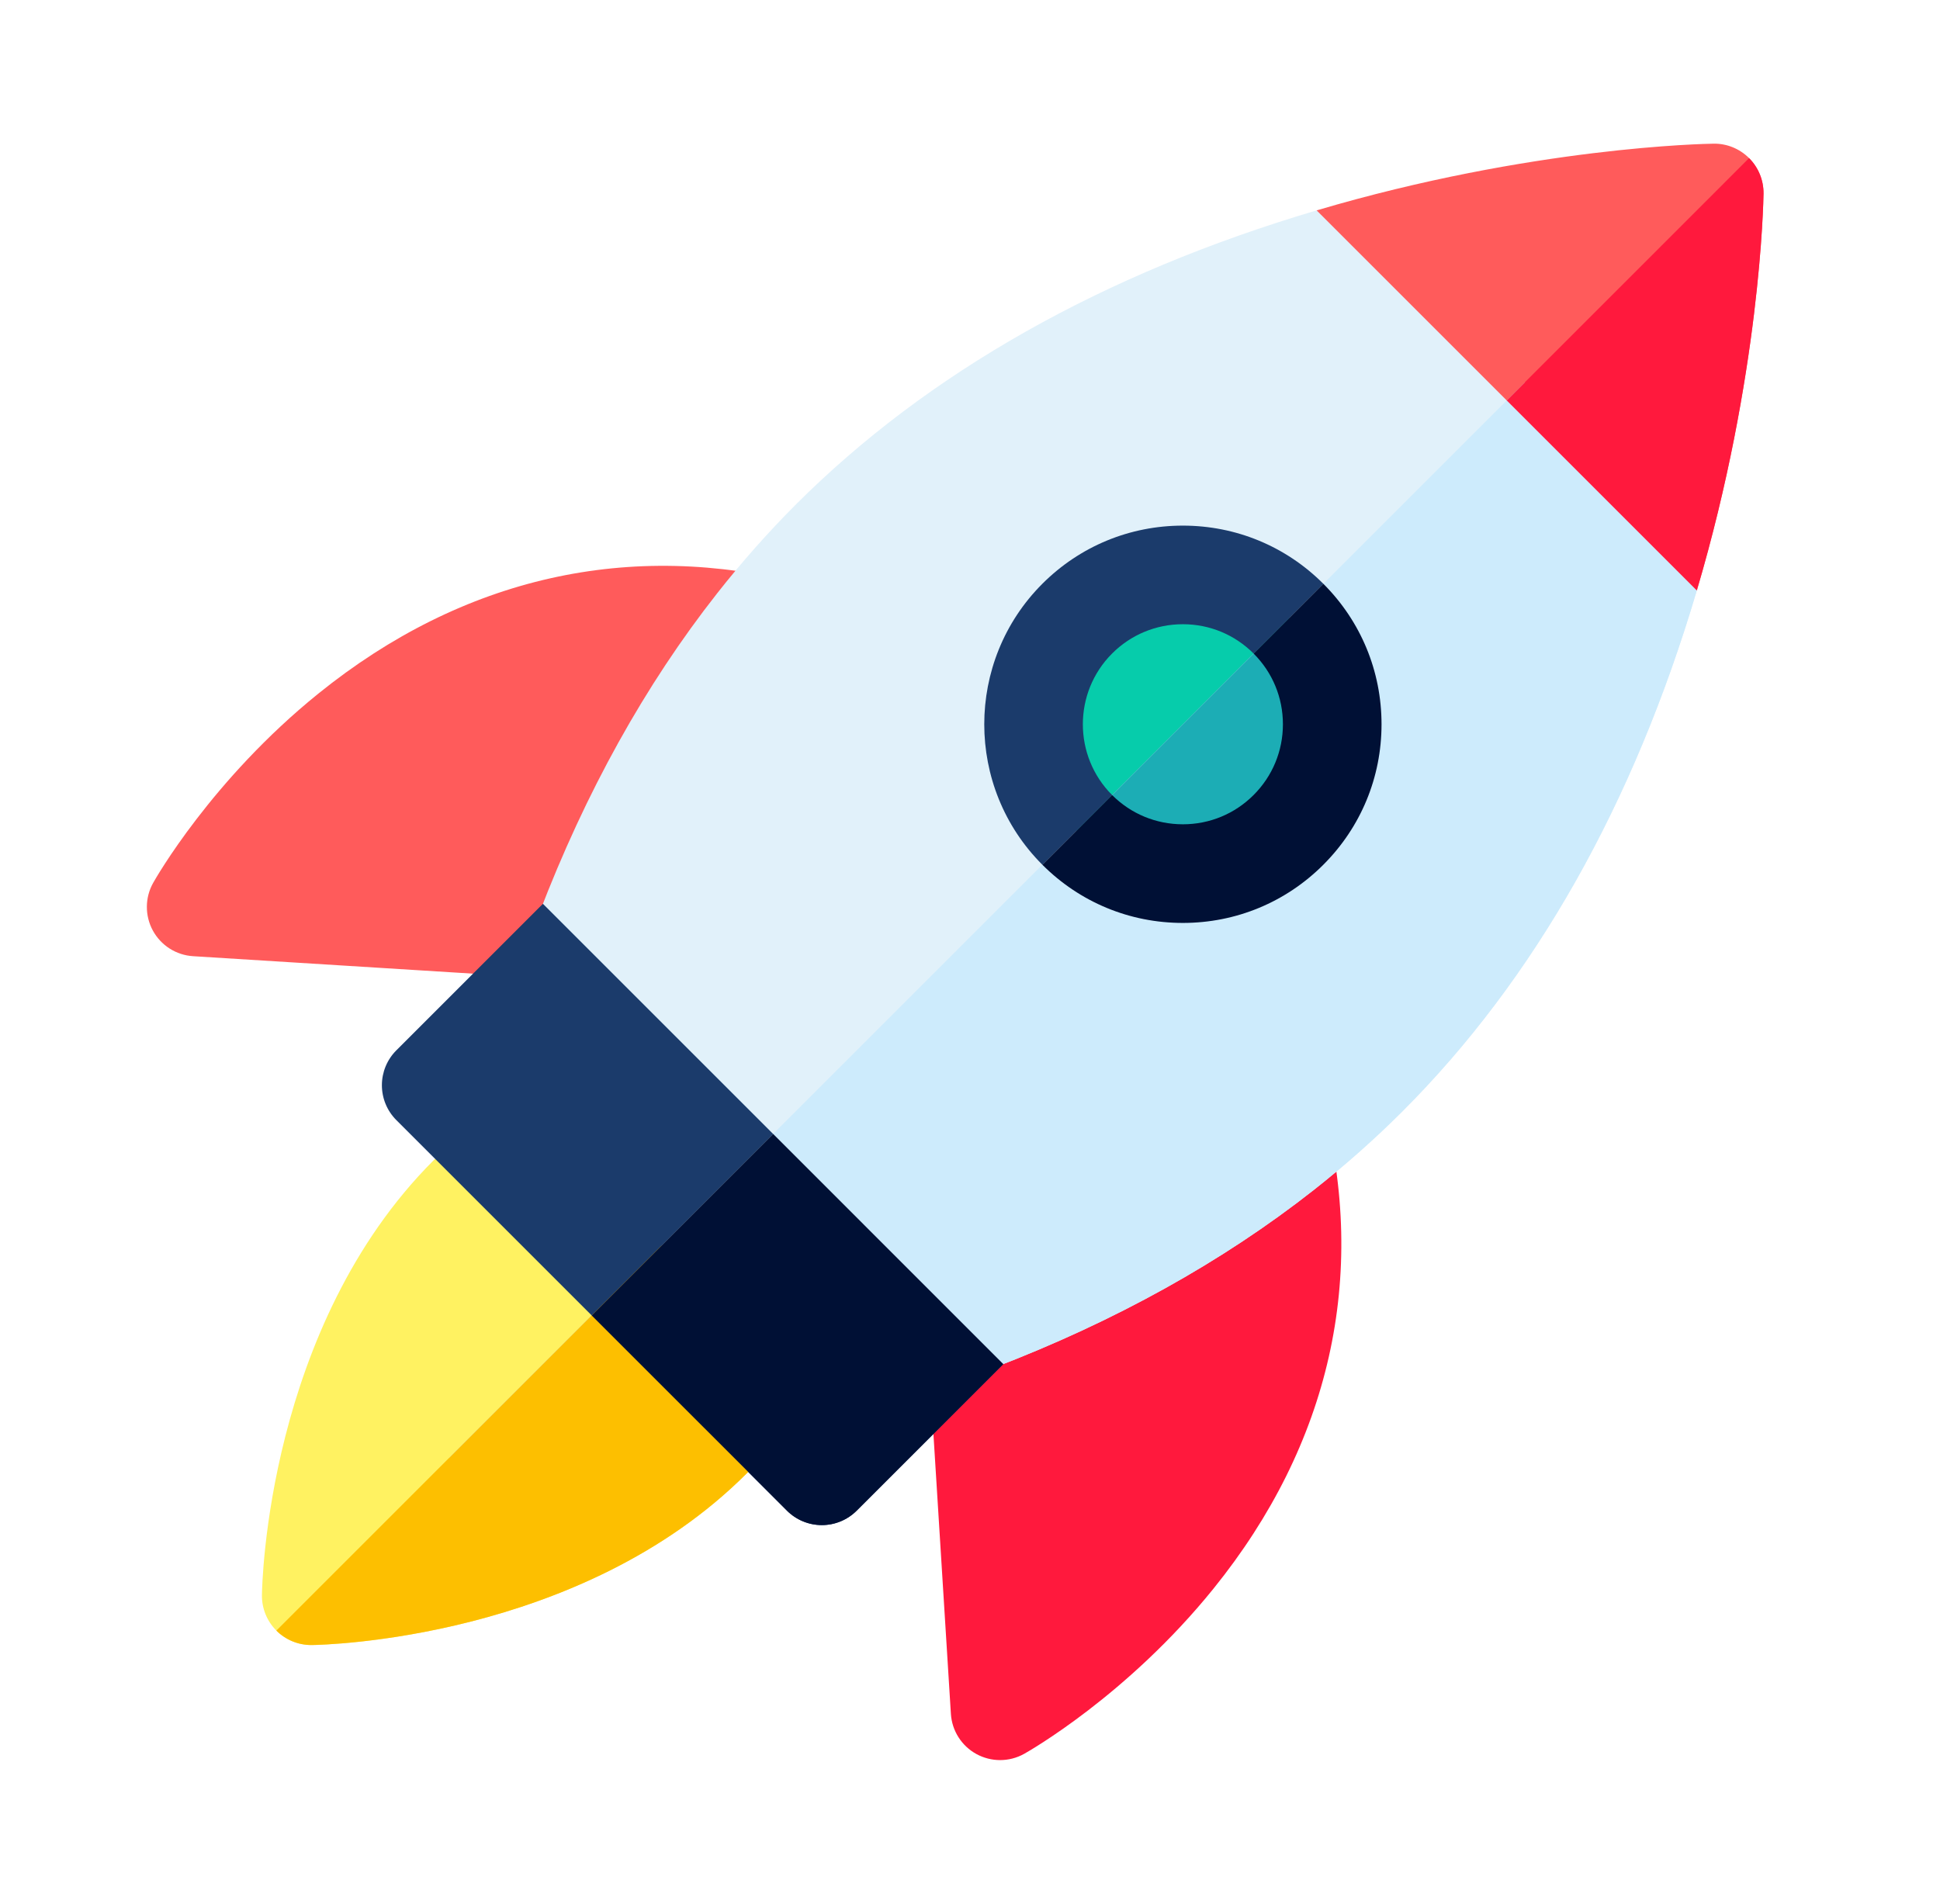 <svg width="54" height="53" viewBox="0 0 54 53" fill="none" xmlns="http://www.w3.org/2000/svg">
<g filter="url(#filter0_d)">
<path d="M15.85 23.396C15.822 23.396 15.793 23.395 15.764 23.393L3.375 22.62C2.904 22.591 2.481 22.321 2.255 21.907C2.03 21.492 2.032 20.991 2.263 20.579C2.328 20.463 3.889 17.71 6.863 15.308C10.881 12.064 15.552 11.012 20.371 12.266C20.771 12.37 21.103 12.648 21.274 13.024C21.446 13.4 21.439 13.834 21.256 14.204L17.08 22.633C16.848 23.102 16.369 23.396 15.85 23.396Z" fill="#FF5B5B"/>
<path d="M25.838 45C25.612 45 25.386 44.944 25.181 44.833C24.767 44.607 24.497 44.184 24.468 43.712L23.695 31.323C23.66 30.772 23.96 30.253 24.455 30.007L32.884 25.832C33.255 25.649 33.688 25.642 34.064 25.813C34.44 25.985 34.718 26.317 34.822 26.717C36.077 31.536 35.024 36.207 31.779 40.225C29.379 43.199 26.625 44.76 26.509 44.825C26.301 44.942 26.069 45 25.838 45Z" fill="#FF193D"/>
<path d="M44.886 11.079L36.008 2.202C35.653 1.847 35.131 1.714 34.649 1.857C28.706 3.615 23.828 6.371 20.148 10.05C19.381 10.818 18.644 11.65 17.958 12.523C15.963 15.059 14.297 18.057 13.006 21.435C12.184 23.588 11.514 25.895 11.016 28.291C10.146 32.475 10.1 35.474 10.098 35.6C10.094 35.97 10.238 36.326 10.5 36.588C10.758 36.845 11.107 36.99 11.471 36.99H11.488C11.614 36.989 14.613 36.942 18.797 36.072C21.193 35.574 23.5 34.904 25.653 34.082C29.03 32.791 32.029 31.125 34.565 29.131C35.438 28.444 36.27 27.707 37.038 26.939C40.717 23.26 43.474 18.382 45.231 12.439C45.374 11.957 45.241 11.435 44.886 11.079Z" fill="#E1F1FA"/>
<path d="M19.735 34.003L13.085 27.353C12.594 26.862 11.813 26.815 11.267 27.243C10.842 27.576 10.438 27.934 10.066 28.306C5.438 32.934 5.295 40.104 5.291 40.407C5.286 40.777 5.431 41.133 5.693 41.395C5.951 41.653 6.3 41.797 6.664 41.797C6.67 41.797 6.675 41.797 6.681 41.797C6.984 41.793 14.155 41.65 18.782 37.022C19.154 36.65 19.512 36.246 19.845 35.821C20.273 35.275 20.226 34.494 19.735 34.003Z" fill="#FFF261"/>
<path d="M13.112 21.161L9.032 25.241C8.774 25.499 8.63 25.848 8.63 26.212C8.63 26.576 8.774 26.925 9.032 27.183L19.905 38.056C20.162 38.313 20.512 38.458 20.876 38.458C21.24 38.458 21.589 38.313 21.846 38.056L25.927 33.975L13.112 21.161Z" fill="#1B3B6B"/>
<path d="M30.925 20.351C29.806 20.351 28.755 19.916 27.963 19.125C26.331 17.492 26.331 14.835 27.963 13.202C28.755 12.411 29.806 11.975 30.925 11.975C32.044 11.975 33.095 12.411 33.886 13.202C34.677 13.993 35.113 15.044 35.113 16.163C35.113 17.282 34.677 18.333 33.886 19.125C33.095 19.916 32.044 20.351 30.925 20.351Z" fill="#06CCAB"/>
<path d="M30.925 21.694C29.447 21.694 28.058 21.119 27.014 20.074C24.858 17.918 24.858 14.409 27.014 12.252C28.058 11.208 29.448 10.633 30.925 10.633C32.402 10.633 33.791 11.208 34.835 12.252C35.88 13.297 36.455 14.686 36.455 16.163C36.455 17.641 35.88 19.029 34.835 20.074C33.791 21.119 32.402 21.694 30.925 21.694ZM30.925 13.378C30.181 13.378 29.481 13.668 28.955 14.194C27.87 15.28 27.87 17.047 28.955 18.133C29.481 18.659 30.181 18.948 30.925 18.948C31.669 18.948 32.368 18.659 32.894 18.133C33.42 17.607 33.71 16.907 33.71 16.163C33.71 15.419 33.42 14.72 32.894 14.194C32.368 13.668 31.669 13.378 30.925 13.378Z" fill="#1B3B6B"/>
<path d="M46.686 0.402C46.424 0.14 46.066 -0.007 45.697 0C45.494 0.003 40.641 0.084 34.649 1.857L45.231 12.439C47.003 6.447 47.085 1.594 47.087 1.39C47.092 1.02 46.947 0.664 46.686 0.402Z" fill="#FF5B5B"/>
<path d="M44.886 11.079L40.447 6.641L10.5 36.588C10.758 36.845 11.107 36.99 11.471 36.99H11.488C11.613 36.989 14.613 36.942 18.797 36.072C21.193 35.574 23.499 34.904 25.652 34.082C29.03 32.791 32.029 31.125 34.565 29.131C35.438 28.444 36.27 27.707 37.037 26.939C40.717 23.26 43.473 18.382 45.231 12.439C45.374 11.957 45.241 11.435 44.886 11.079Z" fill="#CDEBFC"/>
<path d="M19.735 34.003L16.41 30.678L5.693 41.395V41.395C5.951 41.653 6.3 41.797 6.664 41.797H6.681C6.984 41.793 14.154 41.65 18.782 37.022C19.154 36.65 19.512 36.246 19.845 35.821C20.273 35.275 20.227 34.494 19.735 34.003Z" fill="#FDBF00"/>
<path d="M19.52 27.568L14.468 32.62L19.905 38.056C20.162 38.313 20.512 38.458 20.876 38.458C21.24 38.458 21.589 38.313 21.846 38.056L25.927 33.976L19.52 27.568Z" fill="#001035"/>
<path d="M33.886 13.202C33.886 13.202 33.886 13.202 33.886 13.202L27.963 19.125H27.964C28.754 19.916 29.806 20.351 30.925 20.351C32.044 20.351 33.095 19.916 33.886 19.125C34.677 18.333 35.113 17.282 35.113 16.163C35.113 15.045 34.677 13.993 33.886 13.202Z" fill="#1CADB5"/>
<path d="M34.835 12.252L32.894 14.194C33.42 14.72 33.71 15.419 33.71 16.163C33.71 16.907 33.42 17.607 32.894 18.133C32.368 18.659 31.669 18.948 30.925 18.948C30.181 18.948 29.481 18.659 28.955 18.133C28.955 18.133 28.955 18.133 28.955 18.132L27.014 20.074V20.074C28.058 21.119 29.447 21.694 30.925 21.694C32.402 21.694 33.791 21.119 34.835 20.074C35.88 19.029 36.455 17.641 36.455 16.163C36.455 14.686 35.88 13.297 34.835 12.252Z" fill="#001035"/>
<path d="M46.685 0.402L39.94 7.148L45.231 12.439C47.003 6.447 47.085 1.594 47.088 1.39C47.092 1.02 46.947 0.664 46.685 0.402Z" fill="#FF193D"/>
</g>
<defs>
<filter id="filter0_d" x="0" y="0" width="53.088" height="53" filterUnits="userSpaceOnUse" color-interpolation-filters="sRGB">
<feFlood flood-opacity="0" result="BackgroundImageFix"/>
<feColorMatrix in="SourceAlpha" type="matrix" values="0 0 0 0 0 0 0 0 0 0 0 0 0 0 0 0 0 0 127 0"/>
<feOffset dx="2" dy="4"/>
<feGaussianBlur stdDeviation="2"/>
<feColorMatrix type="matrix" values="0 0 0 0 0 0 0 0 0 0 0 0 0 0 0 0 0 0 0.25 0"/>
<feBlend mode="normal" in2="BackgroundImageFix" result="effect1_dropShadow"/>
<feBlend mode="normal" in="SourceGraphic" in2="effect1_dropShadow" result="shape"/>
</filter>
</defs>
</svg>
